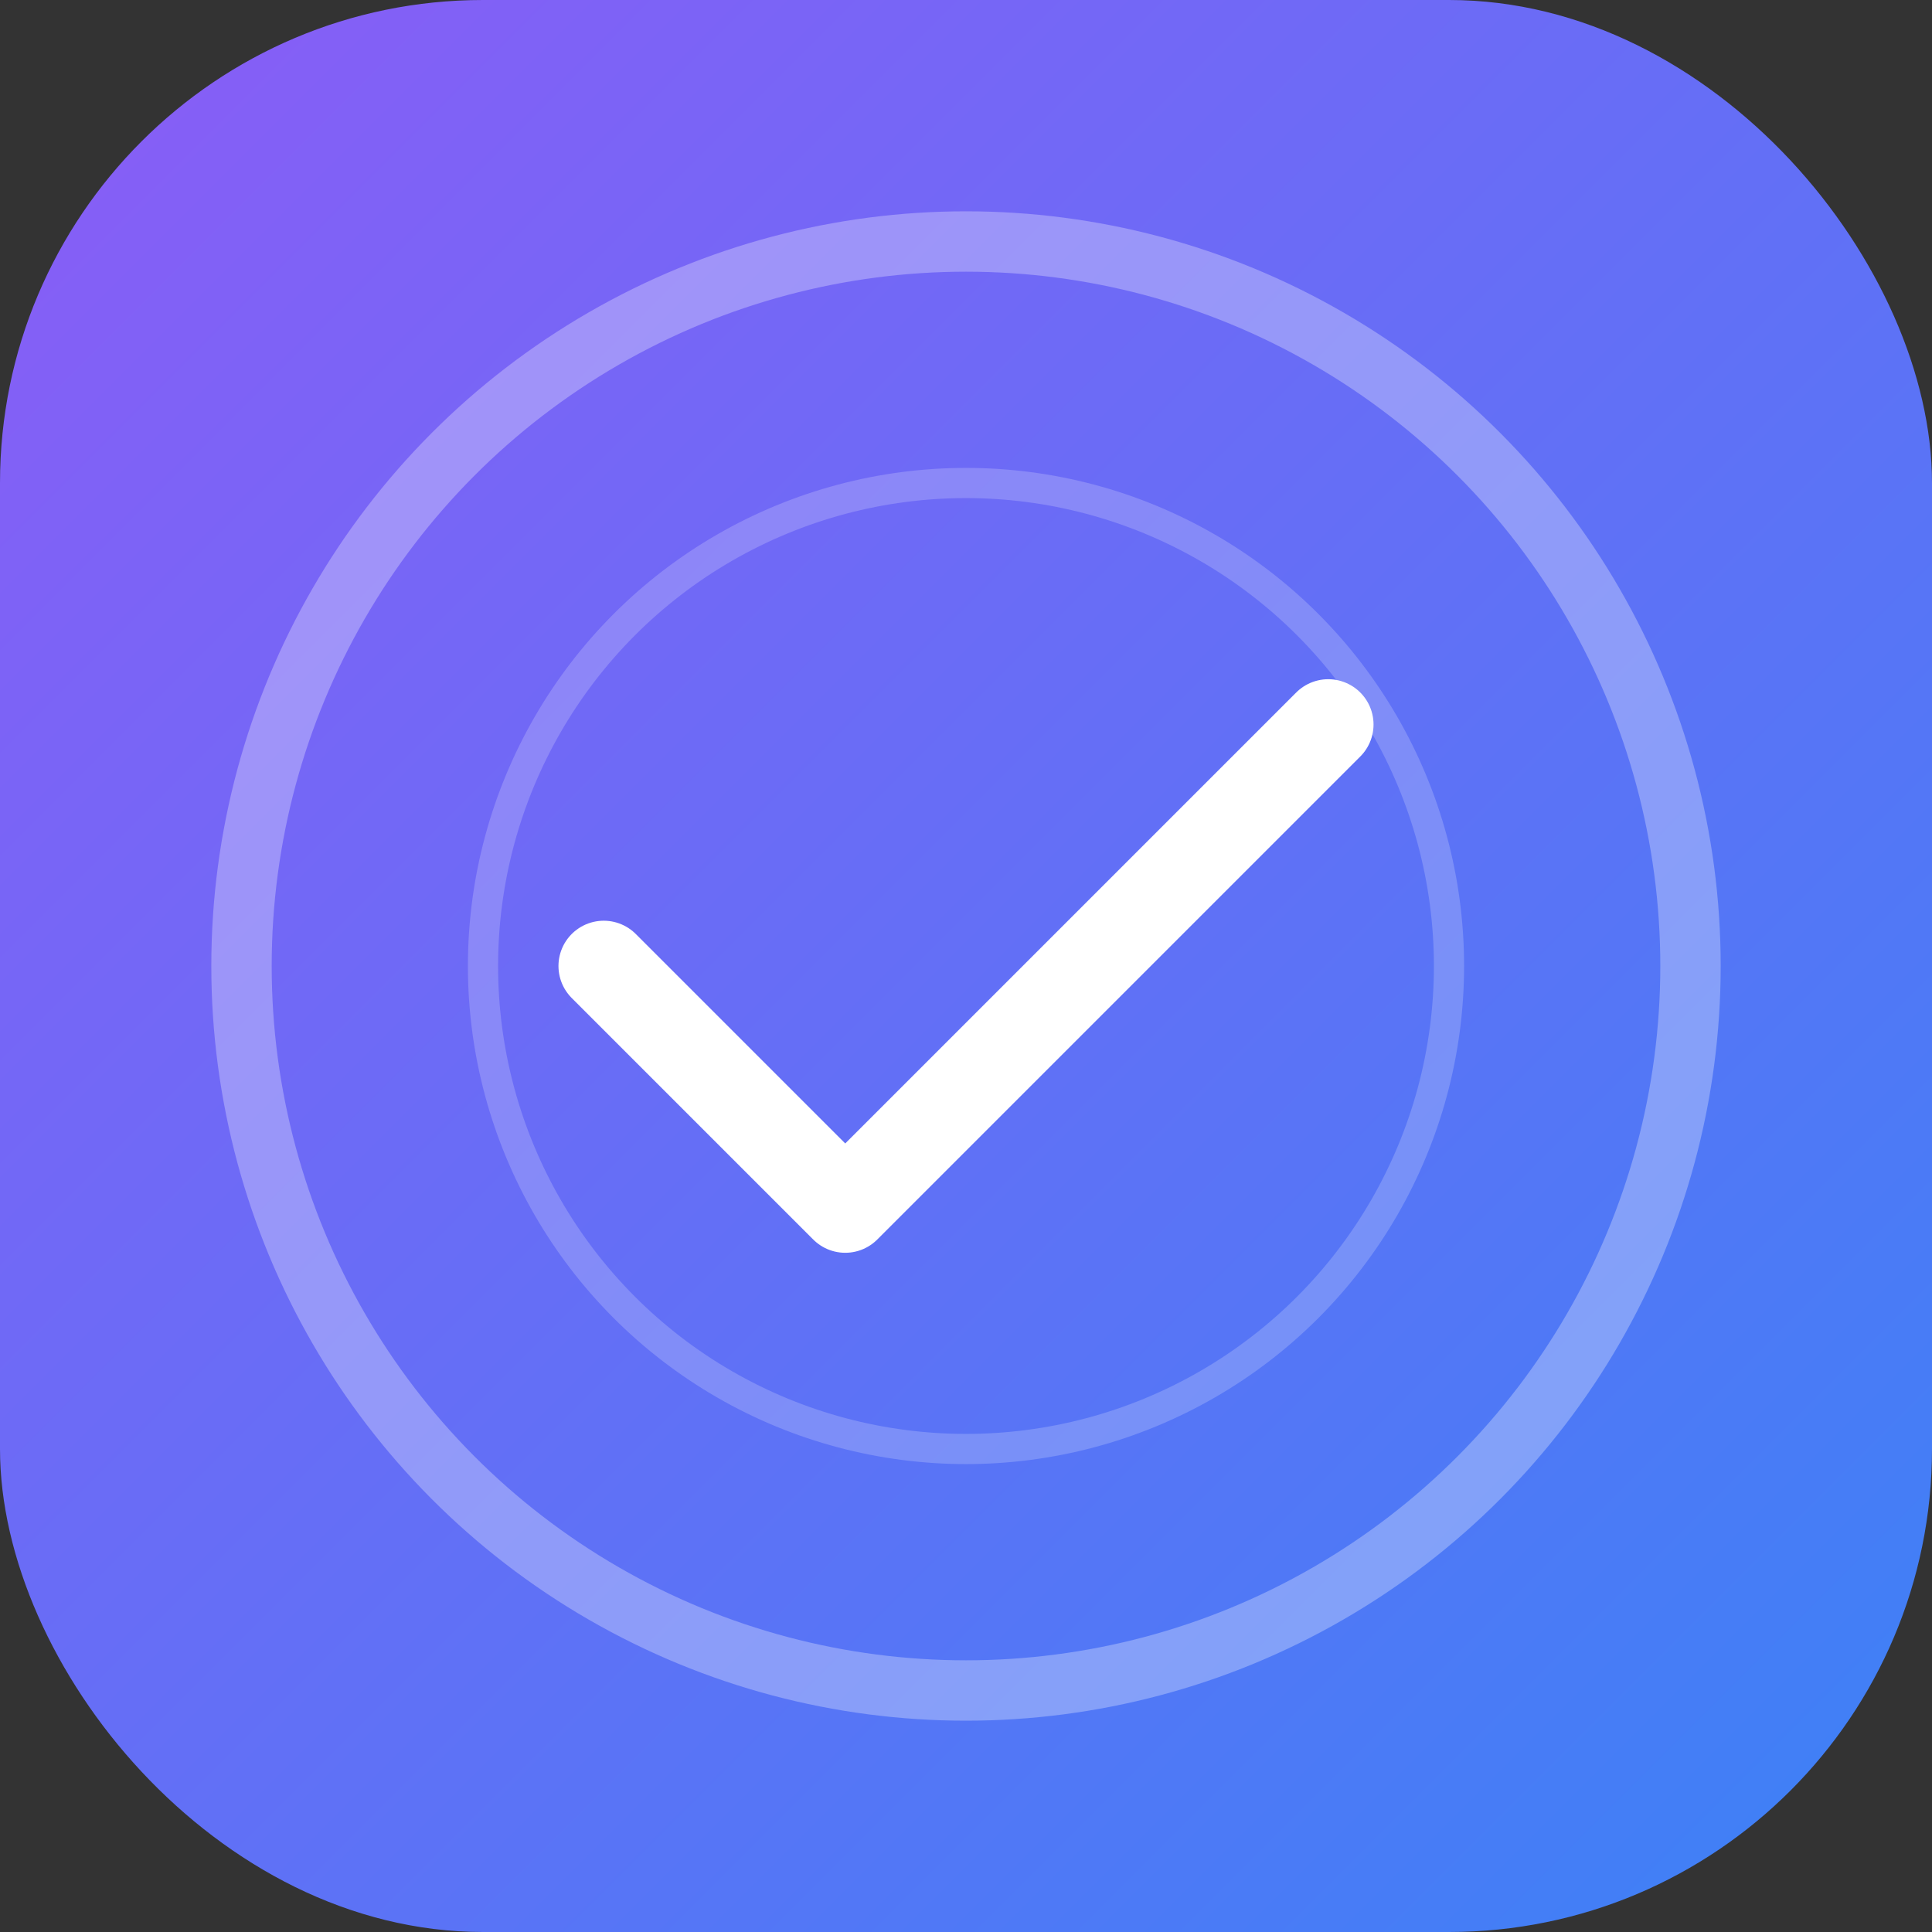 <svg width="64" height="64" viewBox="0 0 64 64" fill="none" xmlns="http://www.w3.org/2000/svg">
  <rect x="0" y="0" width="64" height="64" fill="#333333" stroke="none"/>
  <defs>
    <linearGradient id="grad1" x1="0%" y1="0%" x2="100%" y2="100%">
      <stop offset="0%" style="stop-color:#8B5CF6;stop-opacity:1" />
      <stop offset="100%" style="stop-color:#3B82F6;stop-opacity:1" />
    </linearGradient>
  </defs>
  <rect width="64" height="64" rx="16" fill="url(#grad1)"/>
  <path d="M20 32L28 40L44 24" stroke="white" stroke-width="3" stroke-linecap="round" stroke-linejoin="round"/>
  <circle cx="32" cy="32" r="24" stroke="white" stroke-width="2" stroke-opacity="0.3" fill="none"/>
  <circle cx="32" cy="32" r="16" stroke="white" stroke-width="1" stroke-opacity="0.2" fill="none"/>
</svg> 